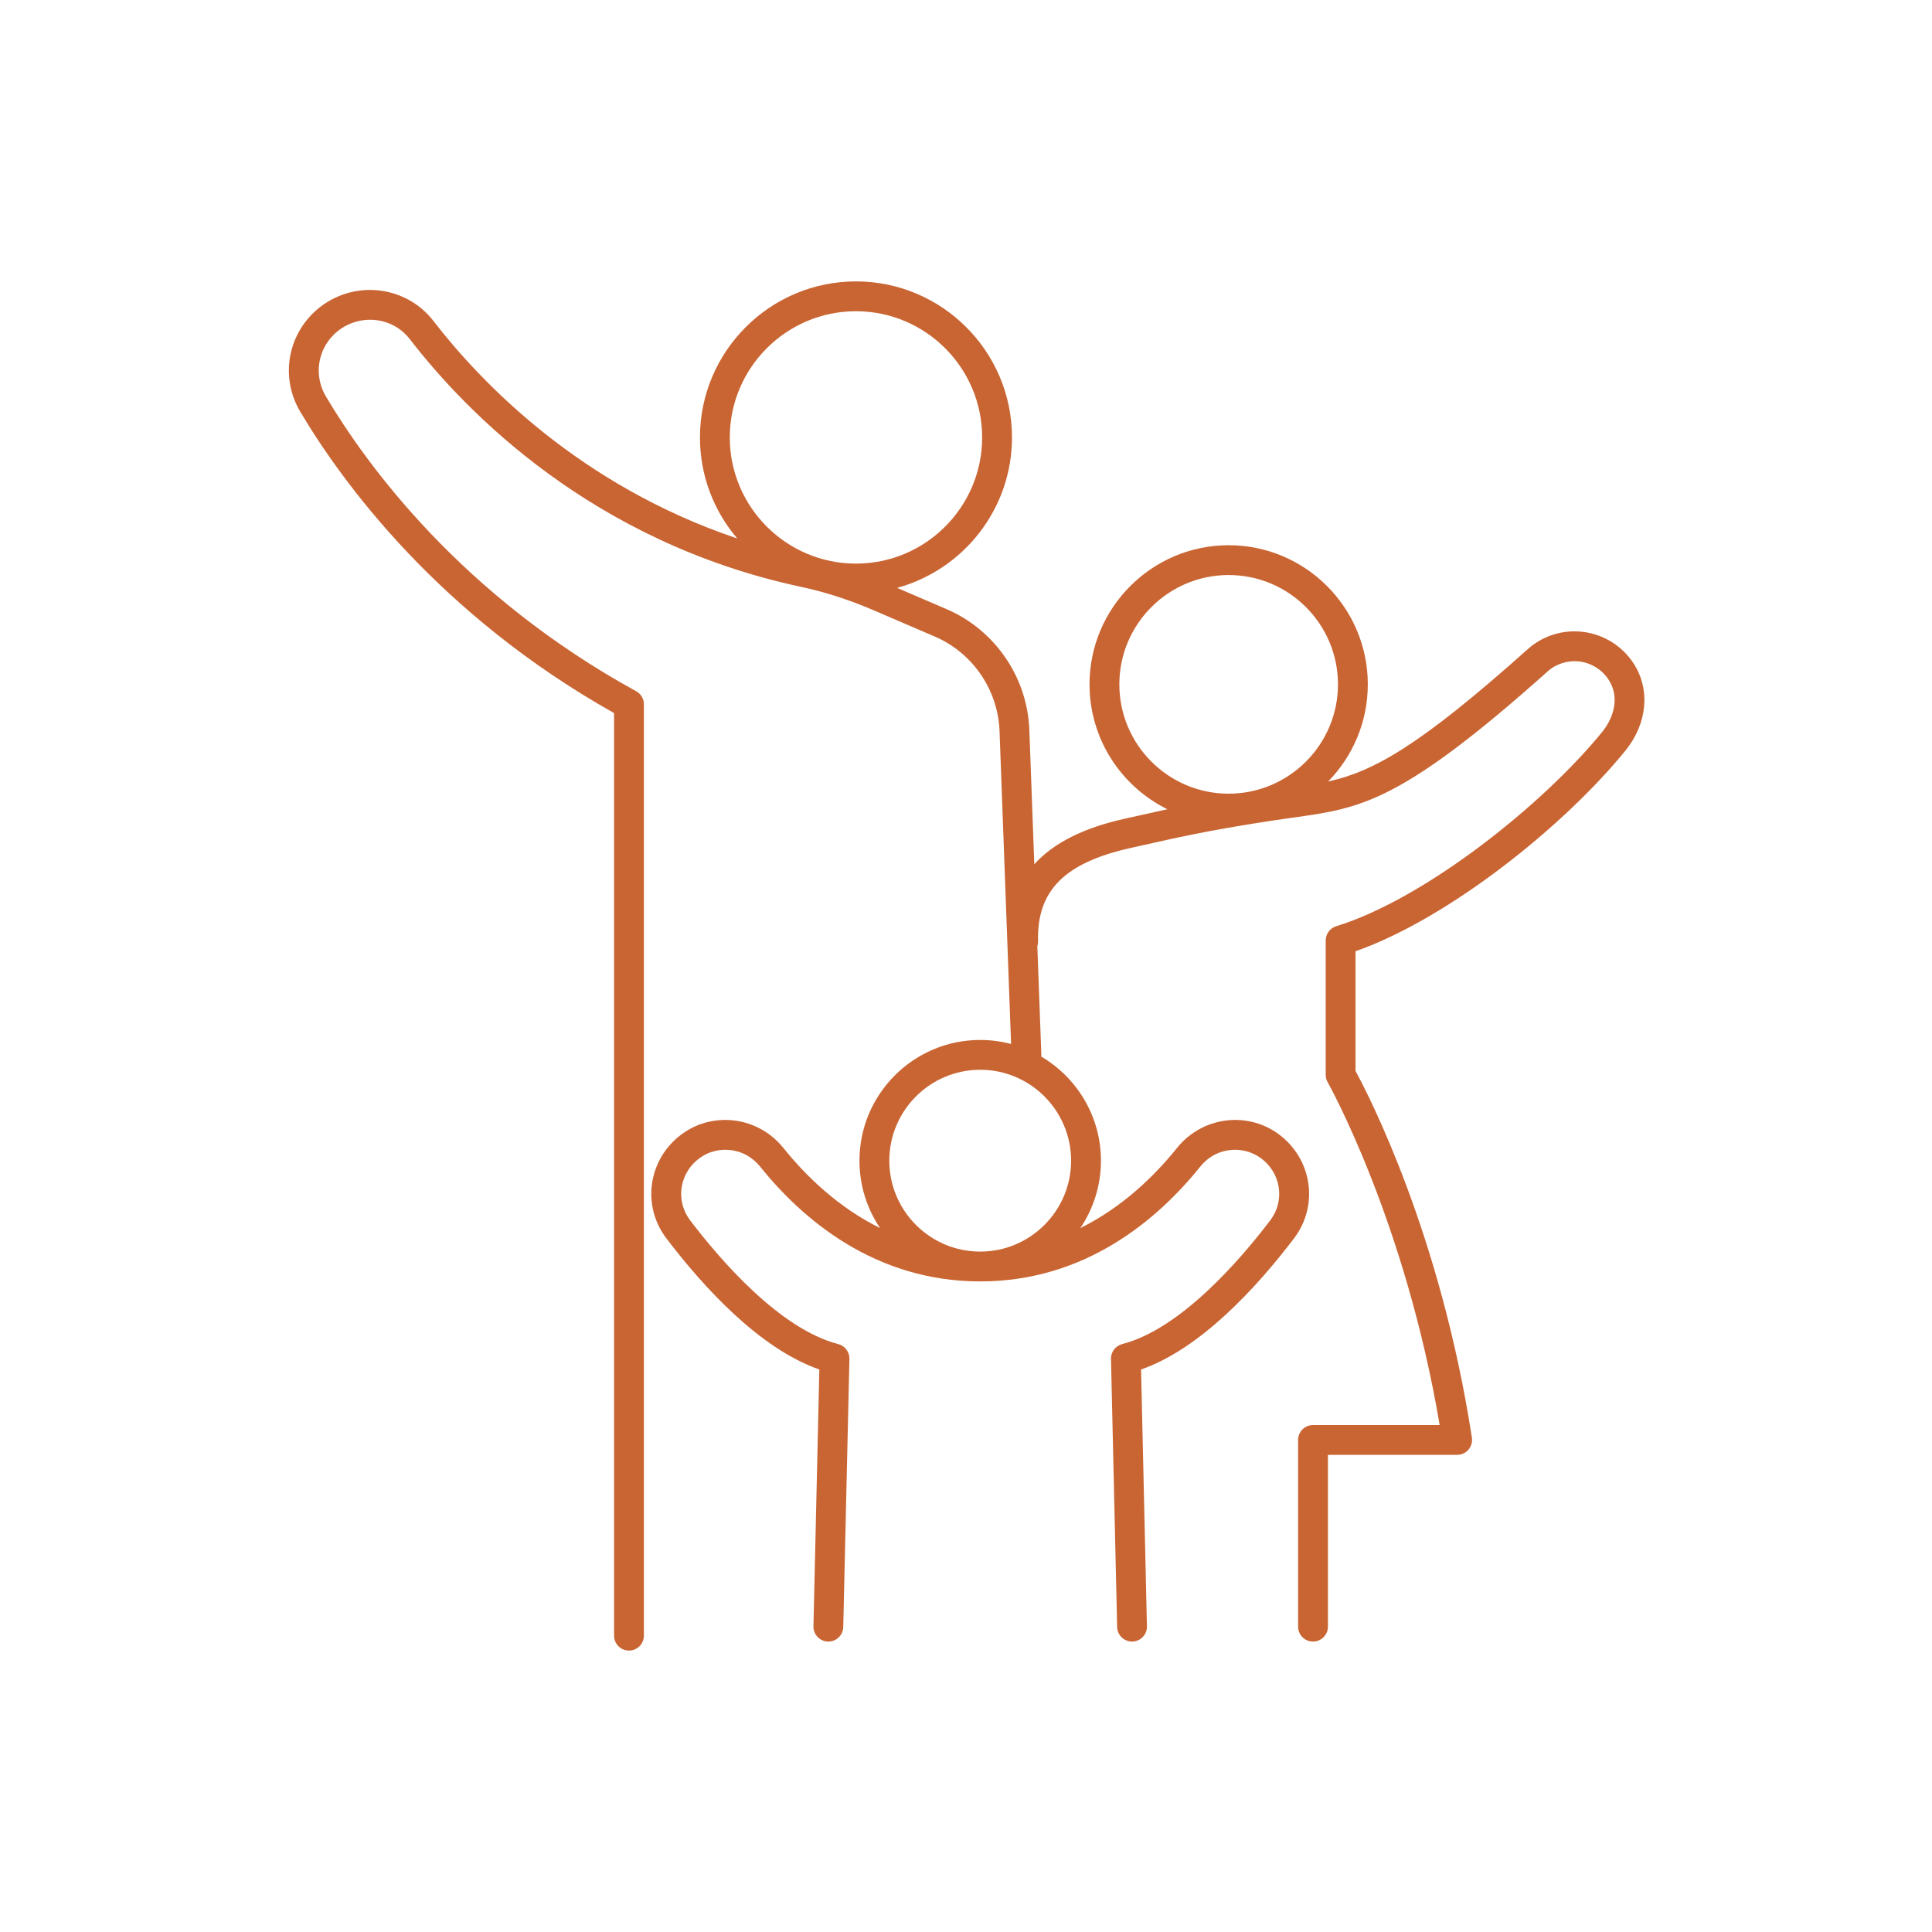 <svg xmlns="http://www.w3.org/2000/svg" xmlns:xlink="http://www.w3.org/1999/xlink" width="1024" zoomAndPan="magnify" viewBox="0 0 768 768" height="1024" preserveAspectRatio="xMidYMid meet" version="1.0"><defs><clipPath id="38839e7435"><path d="M 114 111.777 L 654 111.777 L 654 656.277 L 114 656.277 Z M 114 111.777 " clip-rule="nonzero"/></clipPath></defs><g clip-path="url(#38839e7435)"><path fill="#c96533" d="M 444.957 272.043 C 444.957 248.078 464.453 228.582 488.41 228.582 C 512.371 228.582 531.867 248.078 531.867 272.043 C 531.867 296.004 512.371 315.5 488.41 315.5 C 464.453 315.5 444.957 296.004 444.957 272.043 Z M 425.781 461.391 C 425.781 481.316 409.574 497.527 389.648 497.527 C 369.719 497.527 353.512 481.316 353.512 461.391 C 353.512 441.461 369.719 425.254 389.648 425.254 C 409.574 425.254 425.781 441.461 425.781 461.391 Z M 340.262 123.719 C 367.918 123.719 390.418 146.227 390.418 173.887 C 390.418 201.543 367.918 224.043 340.262 224.043 C 312.602 224.043 290.102 201.543 290.102 173.887 C 290.102 146.227 312.602 123.719 340.262 123.719 Z M 649.211 263.469 C 644.699 256.695 637.477 252.223 629.406 251.195 C 621.375 250.184 613.336 252.668 607.332 258.035 C 563.551 297.172 545.723 306.68 527.945 310.672 C 537.699 300.695 543.723 287.066 543.723 272.043 C 543.723 241.547 518.91 216.734 488.41 216.734 C 457.914 216.734 433.102 241.547 433.102 272.043 C 433.102 293.812 445.742 312.672 464.066 321.691 C 463.141 321.898 462.199 322.09 461.281 322.297 L 447.004 325.477 C 430.707 329.102 418.805 335.086 411.152 343.543 L 409.199 290.727 C 408.641 269.57 395.711 250.496 376.27 242.141 L 356.617 233.695 C 382.902 226.496 402.281 202.418 402.281 173.887 C 402.281 139.688 374.457 111.863 340.262 111.863 C 306.062 111.863 278.246 139.688 278.246 173.887 C 278.246 189.195 283.832 203.219 293.062 214.047 C 230.359 192.926 191.176 152.027 172.301 127.586 C 166.797 120.453 158.461 115.996 149.422 115.344 C 140.266 114.656 131.207 117.957 124.602 124.348 C 113.906 134.684 111.746 150.848 119.344 163.641 C 136.012 191.699 174.227 244.211 244.102 283.453 L 244.102 650.203 C 244.102 653.477 246.754 656.133 250.027 656.133 C 253.301 656.133 255.957 653.477 255.957 650.203 L 255.957 279.969 C 255.957 277.801 254.777 275.809 252.879 274.77 C 183.527 236.707 145.836 185.016 129.543 157.59 C 124.762 149.531 126.117 139.367 132.84 132.871 C 137.031 128.824 142.766 126.754 148.57 127.164 C 154.328 127.586 159.426 130.305 162.918 134.832 C 185.434 163.988 235.57 215.539 318.367 233.27 C 327.926 235.316 337.613 238.434 347.172 242.547 L 371.586 253.035 C 386.793 259.574 396.91 274.492 397.352 291.105 L 401.922 414.996 C 398.004 413.957 393.891 413.398 389.648 413.398 C 363.18 413.398 341.648 434.93 341.648 461.391 C 341.648 471.309 344.672 480.531 349.852 488.188 C 333.121 479.918 320.348 467.453 311.355 456.266 C 306.242 449.906 298.672 445.902 290.582 445.281 C 282.402 444.656 274.594 447.355 268.547 452.879 C 257.25 463.203 255.672 480.133 264.891 492.254 C 279.75 511.809 302.004 536.117 325.699 544.395 L 323.359 646.484 C 323.285 649.758 325.879 652.469 329.152 652.543 C 329.199 652.547 329.242 652.547 329.289 652.547 C 332.496 652.547 335.141 649.984 335.207 646.758 L 337.656 540.176 C 337.715 537.422 335.875 534.988 333.211 534.297 C 309.961 528.297 286.336 500.887 274.328 485.082 C 268.848 477.871 269.801 467.789 276.547 461.629 C 280.152 458.336 284.789 456.738 289.676 457.105 C 294.582 457.477 299 459.816 302.113 463.688 C 318.855 484.535 347.637 509.383 389.648 509.383 C 431.656 509.383 460.434 484.535 477.18 463.688 C 480.289 459.816 484.707 457.477 489.617 457.105 C 494.504 456.738 499.137 458.336 502.746 461.629 C 509.484 467.789 510.438 477.871 504.961 485.082 C 492.945 500.887 469.316 528.297 446.078 534.297 C 443.418 534.988 441.57 537.422 441.637 540.176 L 444.078 646.758 C 444.152 649.984 446.789 652.547 450.004 652.547 C 450.051 652.547 450.098 652.547 450.137 652.543 C 453.414 652.469 456.008 649.758 455.926 646.484 L 453.594 544.395 C 477.281 536.117 499.535 511.809 514.402 492.254 C 523.613 480.133 522.043 463.203 510.746 452.879 C 504.695 447.348 496.871 444.656 488.711 445.281 C 480.613 445.902 473.043 449.906 467.93 456.266 C 458.945 467.453 446.164 479.918 429.441 488.188 C 434.613 480.531 437.641 471.309 437.641 461.391 C 437.641 443.773 428.09 428.352 413.906 420.004 C 413.941 419.715 413.961 419.422 413.945 419.117 L 412.359 376.156 C 412.555 375.543 412.652 374.887 412.641 374.207 C 412.094 354.039 423.145 342.93 449.582 337.047 L 463.859 333.867 C 477.949 330.734 493.457 327.969 511.266 325.402 L 514.711 324.914 C 541.055 321.203 556.957 318.965 615.234 266.879 C 618.676 263.801 623.305 262.402 627.906 262.953 C 632.57 263.555 636.742 266.133 639.348 270.047 C 644.172 277.281 641.27 285.559 636.941 290.898 C 613.688 319.559 566.637 357.254 531.168 368.191 C 528.688 368.957 526.988 371.258 526.988 373.855 L 526.988 427.266 C 526.988 428.293 527.254 429.305 527.762 430.191 C 528.082 430.754 558.59 485.223 572.281 566.473 L 521.941 566.473 C 518.668 566.473 516.016 569.125 516.016 572.398 L 516.016 646.617 C 516.016 649.891 518.668 652.547 521.941 652.547 C 525.215 652.547 527.875 649.891 527.875 646.617 L 527.875 578.328 L 579.238 578.328 C 580.973 578.328 582.613 577.57 583.738 576.266 C 584.863 574.945 585.363 573.203 585.098 571.5 C 572.652 490.57 544.051 435.297 538.844 425.742 L 538.844 378.141 C 576.246 364.977 622.168 327.922 646.145 298.363 C 654.93 287.539 656.129 273.844 649.211 263.469 " fill-opacity="1" fill-rule="nonzero"/></g></svg>